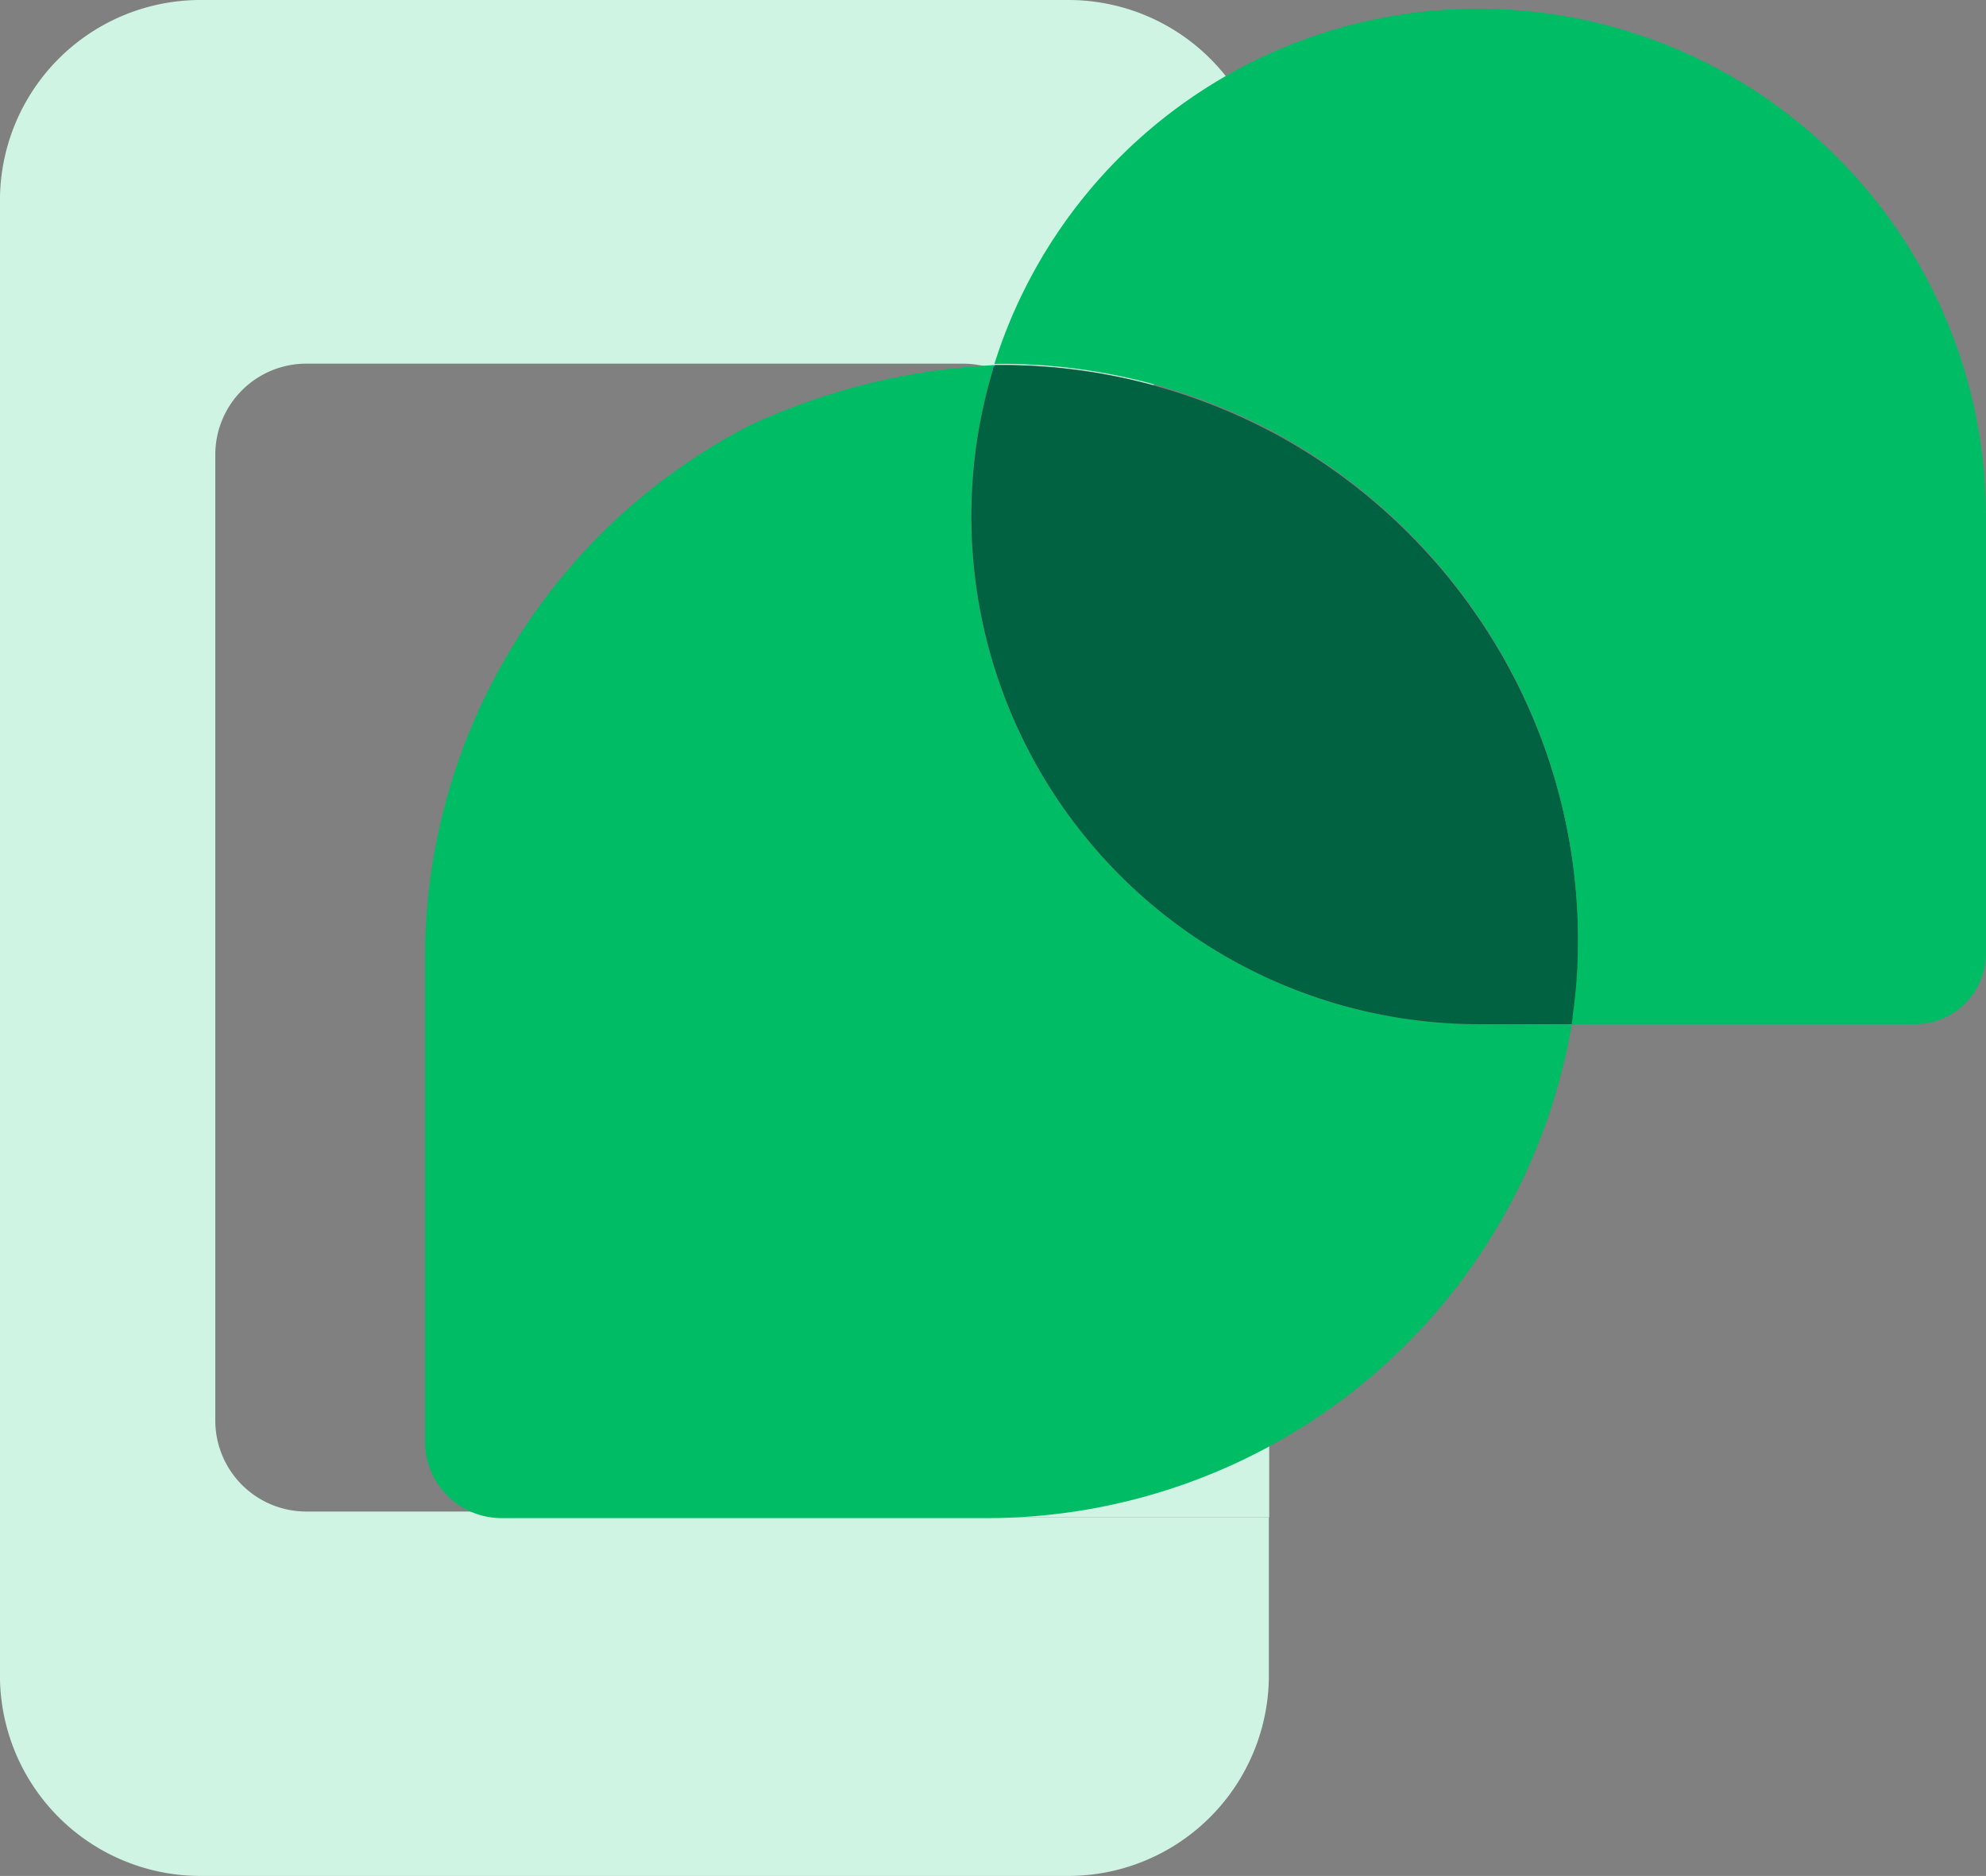 <svg id="Illo_CultureExperience" xmlns="http://www.w3.org/2000/svg" width="41.723" height="39.402" viewBox="0 0 41.723 39.402">
  <rect x="0" y="0" width="41.723" height="39.402" fill="#808080" stroke="none"/>
  <rect id="Rectangle_268" data-name="Rectangle 268" width="6.86" height="10.926" transform="translate(19.804 20.946)" fill="#cff4e4"/>
  <path id="Path_204" data-name="Path 204" d="M907.814,470.345a4.218,4.218,0,0,0-4.218-4.215H885.359a4.212,4.212,0,0,0-4.21,4.215v30.972a4.212,4.212,0,0,0,4.209,4.215h18.232a4.215,4.215,0,0,0,4.217-4.215v-3.312h-7.3a3.983,3.983,0,0,1-1.014-.127H887.585a1.912,1.912,0,0,1-1.912-1.912V475.683a1.912,1.912,0,0,1,1.912-1.915h13.792a1.951,1.951,0,0,1,.377.037,1.642,1.642,0,0,1,.266.072.066.066,0,0,1,.029,0v-.08h0a11.889,11.889,0,0,1,3.317.42,11.255,11.255,0,0,1,2.457-.406Z" transform="translate(-881.15 -466.13)" fill="#cff4e4"/>
  <path id="Path_205" data-name="Path 205" d="M982.041,494.91a10.092,10.092,0,0,0-.348,1.455l-.143-.074v-1.357h.356a1.138,1.138,0,0,1,.135,0" transform="translate(-954.886 -487.267)" fill="#ff7b00"/>
  <path id="Path_206" data-name="Path 206" d="M936.889,508.845a10.669,10.669,0,0,1-10.2-13.765.066.066,0,0,1,.029,0V495h0l-.281.019a13.8,13.8,0,0,0-4.836,1.238h0a12.594,12.594,0,0,0-6.847,11.088v10.265a1.609,1.609,0,0,0,1.609,1.609h10.265a12.476,12.476,0,0,0,12.217-10.358ZM921.7,496.827a2,2,0,0,0-.064-.422,1.976,1.976,0,0,1,.064.422Z" transform="translate(-905.826 -487.333)" fill="#00bc65"/>
  <path id="Path_207" data-name="Path 207" d="M970.733,507.371a10.738,10.738,0,0,1-.106,1.285,1.08,1.08,0,0,1-.024.186h-1.96a10.668,10.668,0,0,1-10.2-13.765.065.065,0,0,1,.029,0V495h0a12.131,12.131,0,0,1,5.774,1.381l.143.074a12.179,12.179,0,0,1,4.249,3.856,12.057,12.057,0,0,1,2.09,7.086" transform="translate(-937.576 -487.33)" fill="#006240"/>
  <path id="Path_208" data-name="Path 208" d="M959.729,495v.1a.068.068,0,0,0-.029,0,.354.354,0,0,1,.027-.09Z" transform="translate(-938.839 -487.333)" fill="#002e9f"/>
  <path id="Path_209" data-name="Path 209" d="M969.982,466.82a10.658,10.658,0,0,0-10.172,7.46,12.132,12.132,0,0,1,5.774,1.381l.143.074a12.18,12.18,0,0,1,4.249,3.856,12.057,12.057,0,0,1,2.09,7.086,10.737,10.737,0,0,1-.106,1.285,1.084,1.084,0,0,1-.024.186h7.218a1.487,1.487,0,0,0,1.487-1.487v-9.171A10.666,10.666,0,0,0,969.982,466.82Z" transform="translate(-938.919 -466.637)" fill="#00bc65"/>
</svg>
